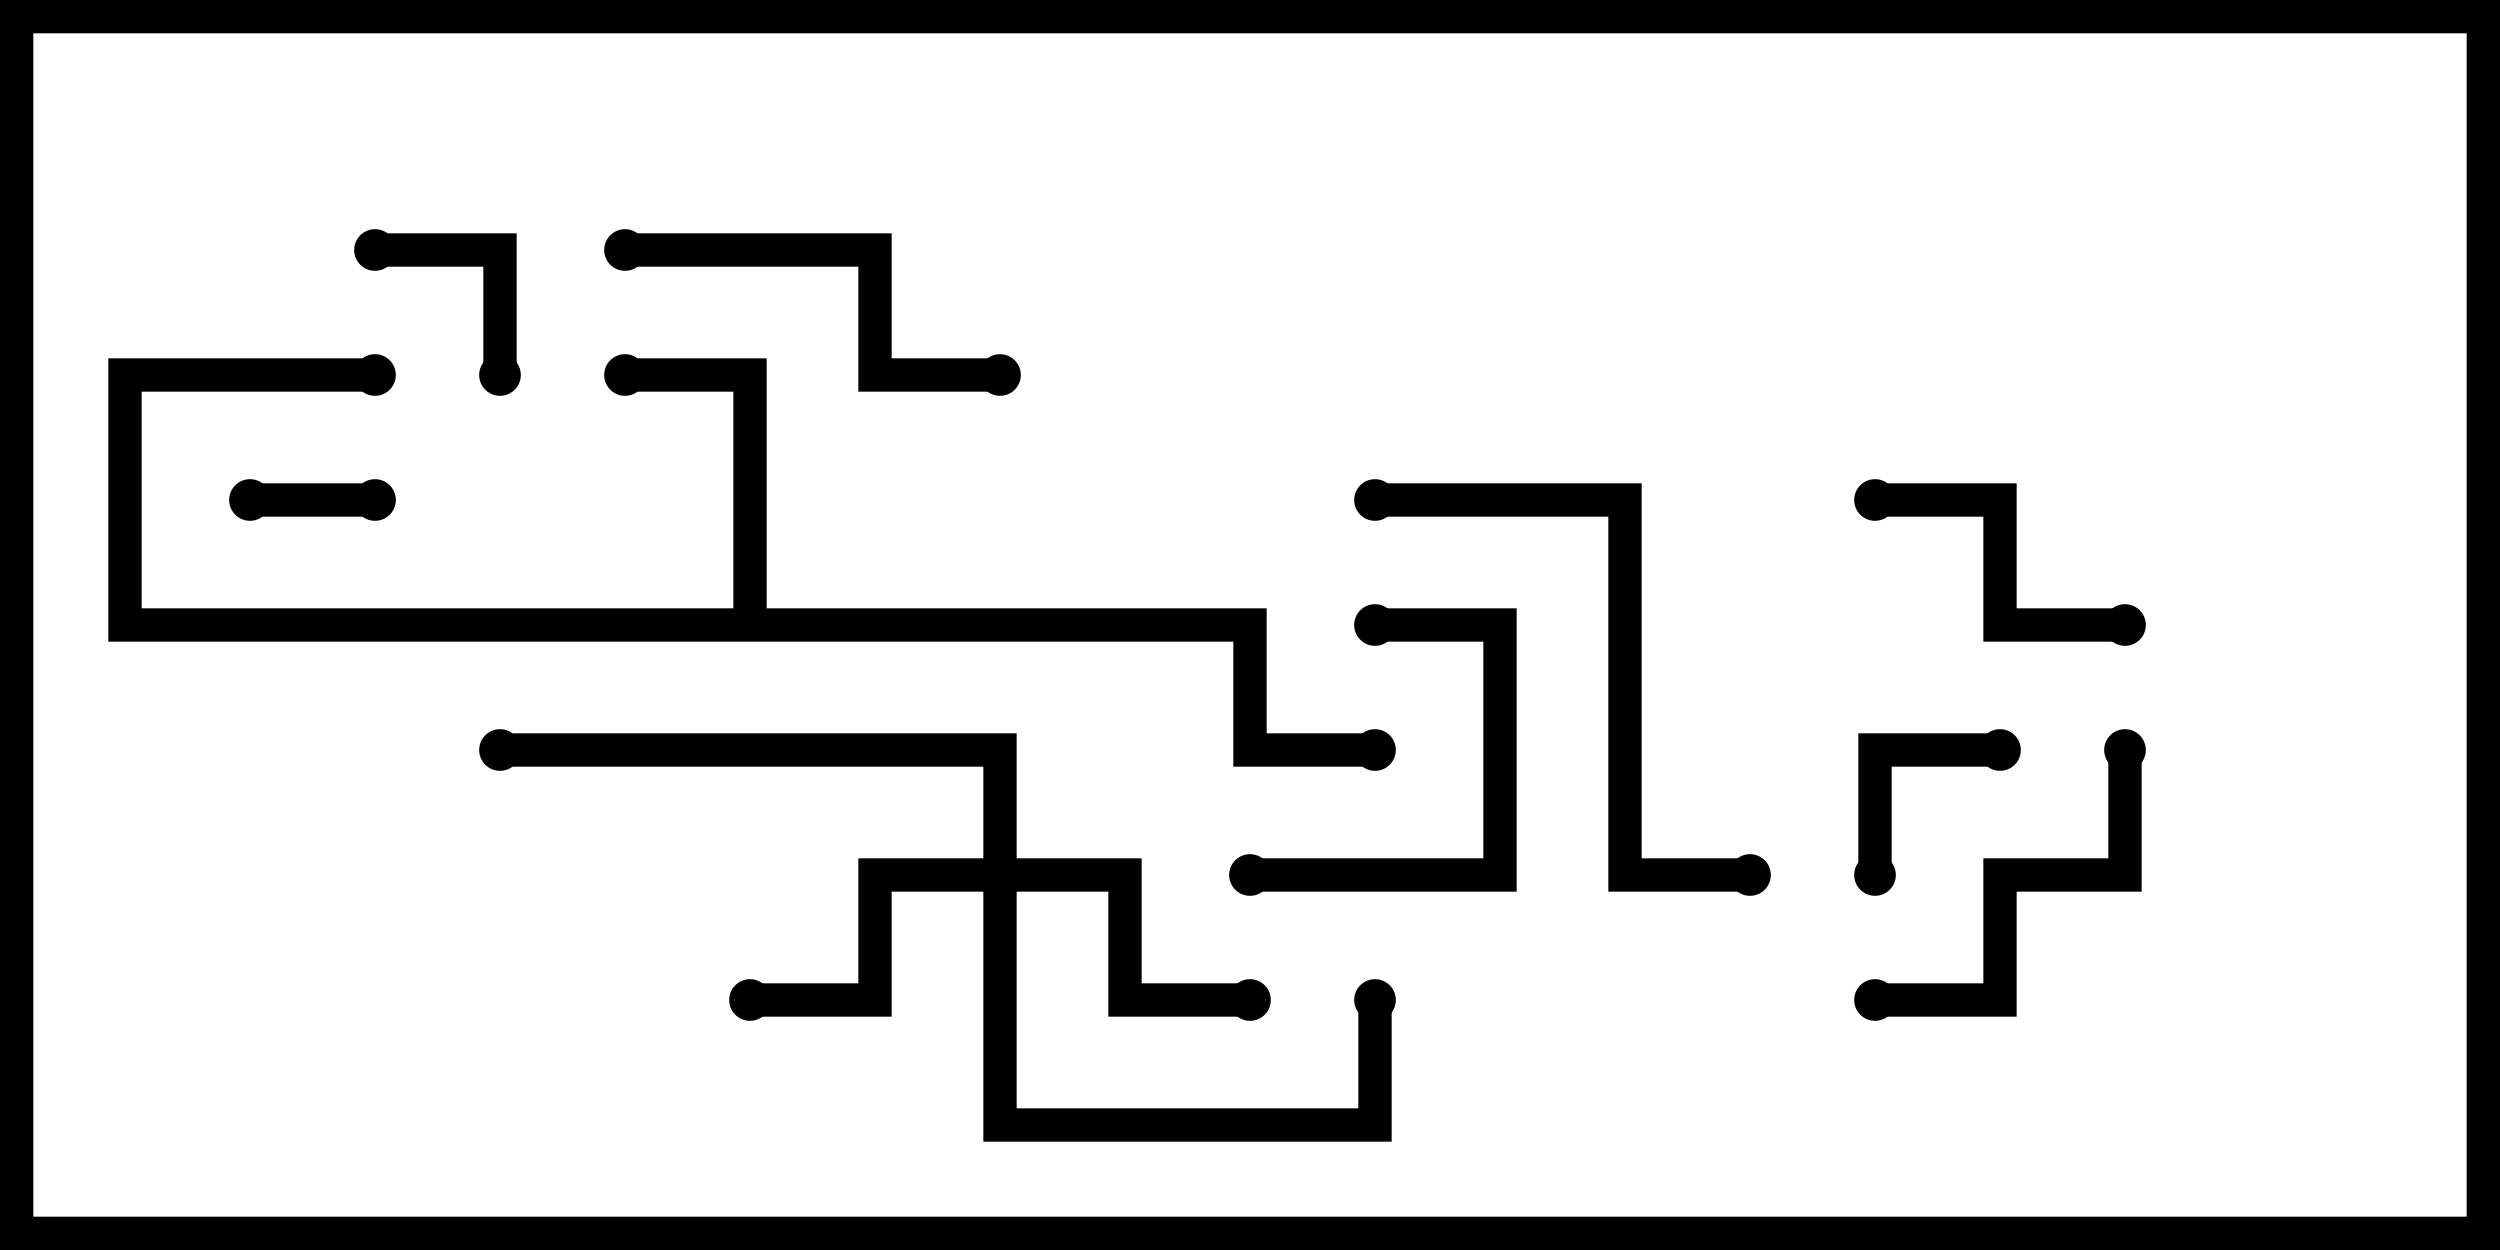 <svg version="1.1" width="30" height="15" xmlns="http://www.w3.org/2000/svg"><path d="M8.8,7.3L8.8,4.7L7.5,4.7L7.5,4.3L9.2,4.3L9.2,7.3L15.2,7.3L15.2,8.8L16.5,8.8L16.5,9.2L14.8,9.2L14.8,7.7L1.3,7.7L1.3,4.3L4.5,4.3L4.5,4.7L1.7,4.7L1.7,7.3z" stroke="none"/><path d="M11.8,10.3L11.8,9.2L6,9.2L6,8.8L12.2,8.8L12.2,10.3L13.7,10.3L13.7,11.8L15,11.8L15,12.2L13.3,12.2L13.3,10.7L12.2,10.7L12.2,13.3L16.3,13.3L16.3,12L16.7,12L16.7,13.7L11.8,13.7L11.8,10.7L10.7,10.7L10.7,12.2L9,12.2L9,11.8L10.3,11.8L10.3,10.3z" stroke="none"/><path d="M3,6.2L3,5.8L4.5,5.8L4.5,6.2z" stroke="none"/><path d="M4.5,3.2L4.5,2.8L6.2,2.8L6.2,4.5L5.8,4.5L5.8,3.2z" stroke="none"/><path d="M22.7,10.5L22.3,10.5L22.3,8.8L24,8.8L24,9.2L22.7,9.2z" stroke="none"/><path d="M15,10.7L15,10.3L17.8,10.3L17.8,7.7L16.5,7.7L16.5,7.3L18.2,7.3L18.2,10.7z" stroke="none"/><path d="M25.5,7.3L25.5,7.7L23.8,7.7L23.8,6.2L22.5,6.2L22.5,5.8L24.2,5.8L24.2,7.3z" stroke="none"/><path d="M22.5,12.2L22.5,11.8L23.8,11.8L23.8,10.3L25.3,10.3L25.3,9L25.7,9L25.7,10.7L24.2,10.7L24.2,12.2z" stroke="none"/><path d="M7.5,3.2L7.5,2.8L10.7,2.8L10.7,4.3L12,4.3L12,4.7L10.3,4.7L10.3,3.2z" stroke="none"/><path d="M16.5,6.2L16.5,5.8L19.7,5.8L19.7,10.3L21,10.3L21,10.7L19.3,10.7L19.3,6.2z" stroke="none"/><circle cx="7.5" cy="4.5" r="0.25" stroke-width="0" fill="#000" /><circle cx="4.5" cy="4.5" r="0.25" stroke-width="0" fill="#000" /><circle cx="16.5" cy="9" r="0.25" stroke-width="0" fill="#000" /><circle cx="15" cy="12" r="0.25" stroke-width="0" fill="#000" /><circle cx="9" cy="12" r="0.25" stroke-width="0" fill="#000" /><circle cx="16.5" cy="12" r="0.25" stroke-width="0" fill="#000" /><circle cx="6" cy="9" r="0.25" stroke-width="0" fill="#000" /><circle cx="3" cy="6" r="0.25" stroke-width="0" fill="#000" /><circle cx="4.5" cy="6" r="0.25" stroke-width="0" fill="#000" /><circle cx="4.5" cy="3" r="0.25" stroke-width="0" fill="#000" /><circle cx="6" cy="4.5" r="0.25" stroke-width="0" fill="#000" /><circle cx="22.5" cy="10.5" r="0.25" stroke-width="0" fill="#000" /><circle cx="24" cy="9" r="0.25" stroke-width="0" fill="#000" /><circle cx="15" cy="10.5" r="0.25" stroke-width="0" fill="#000" /><circle cx="16.5" cy="7.5" r="0.25" stroke-width="0" fill="#000" /><circle cx="25.5" cy="7.5" r="0.25" stroke-width="0" fill="#000" /><circle cx="22.5" cy="6" r="0.25" stroke-width="0" fill="#000" /><circle cx="22.5" cy="12" r="0.25" stroke-width="0" fill="#000" /><circle cx="25.5" cy="9" r="0.25" stroke-width="0" fill="#000" /><circle cx="7.5" cy="3" r="0.25" stroke-width="0" fill="#000" /><circle cx="12" cy="4.5" r="0.25" stroke-width="0" fill="#000" /><circle cx="16.5" cy="6" r="0.25" stroke-width="0" fill="#000" /><circle cx="21" cy="10.5" r="0.25" stroke-width="0" fill="#000" /><rect x="0" y="0" width="30" height="15" stroke-width="0.8" stroke="#000" fill="none" /></svg>